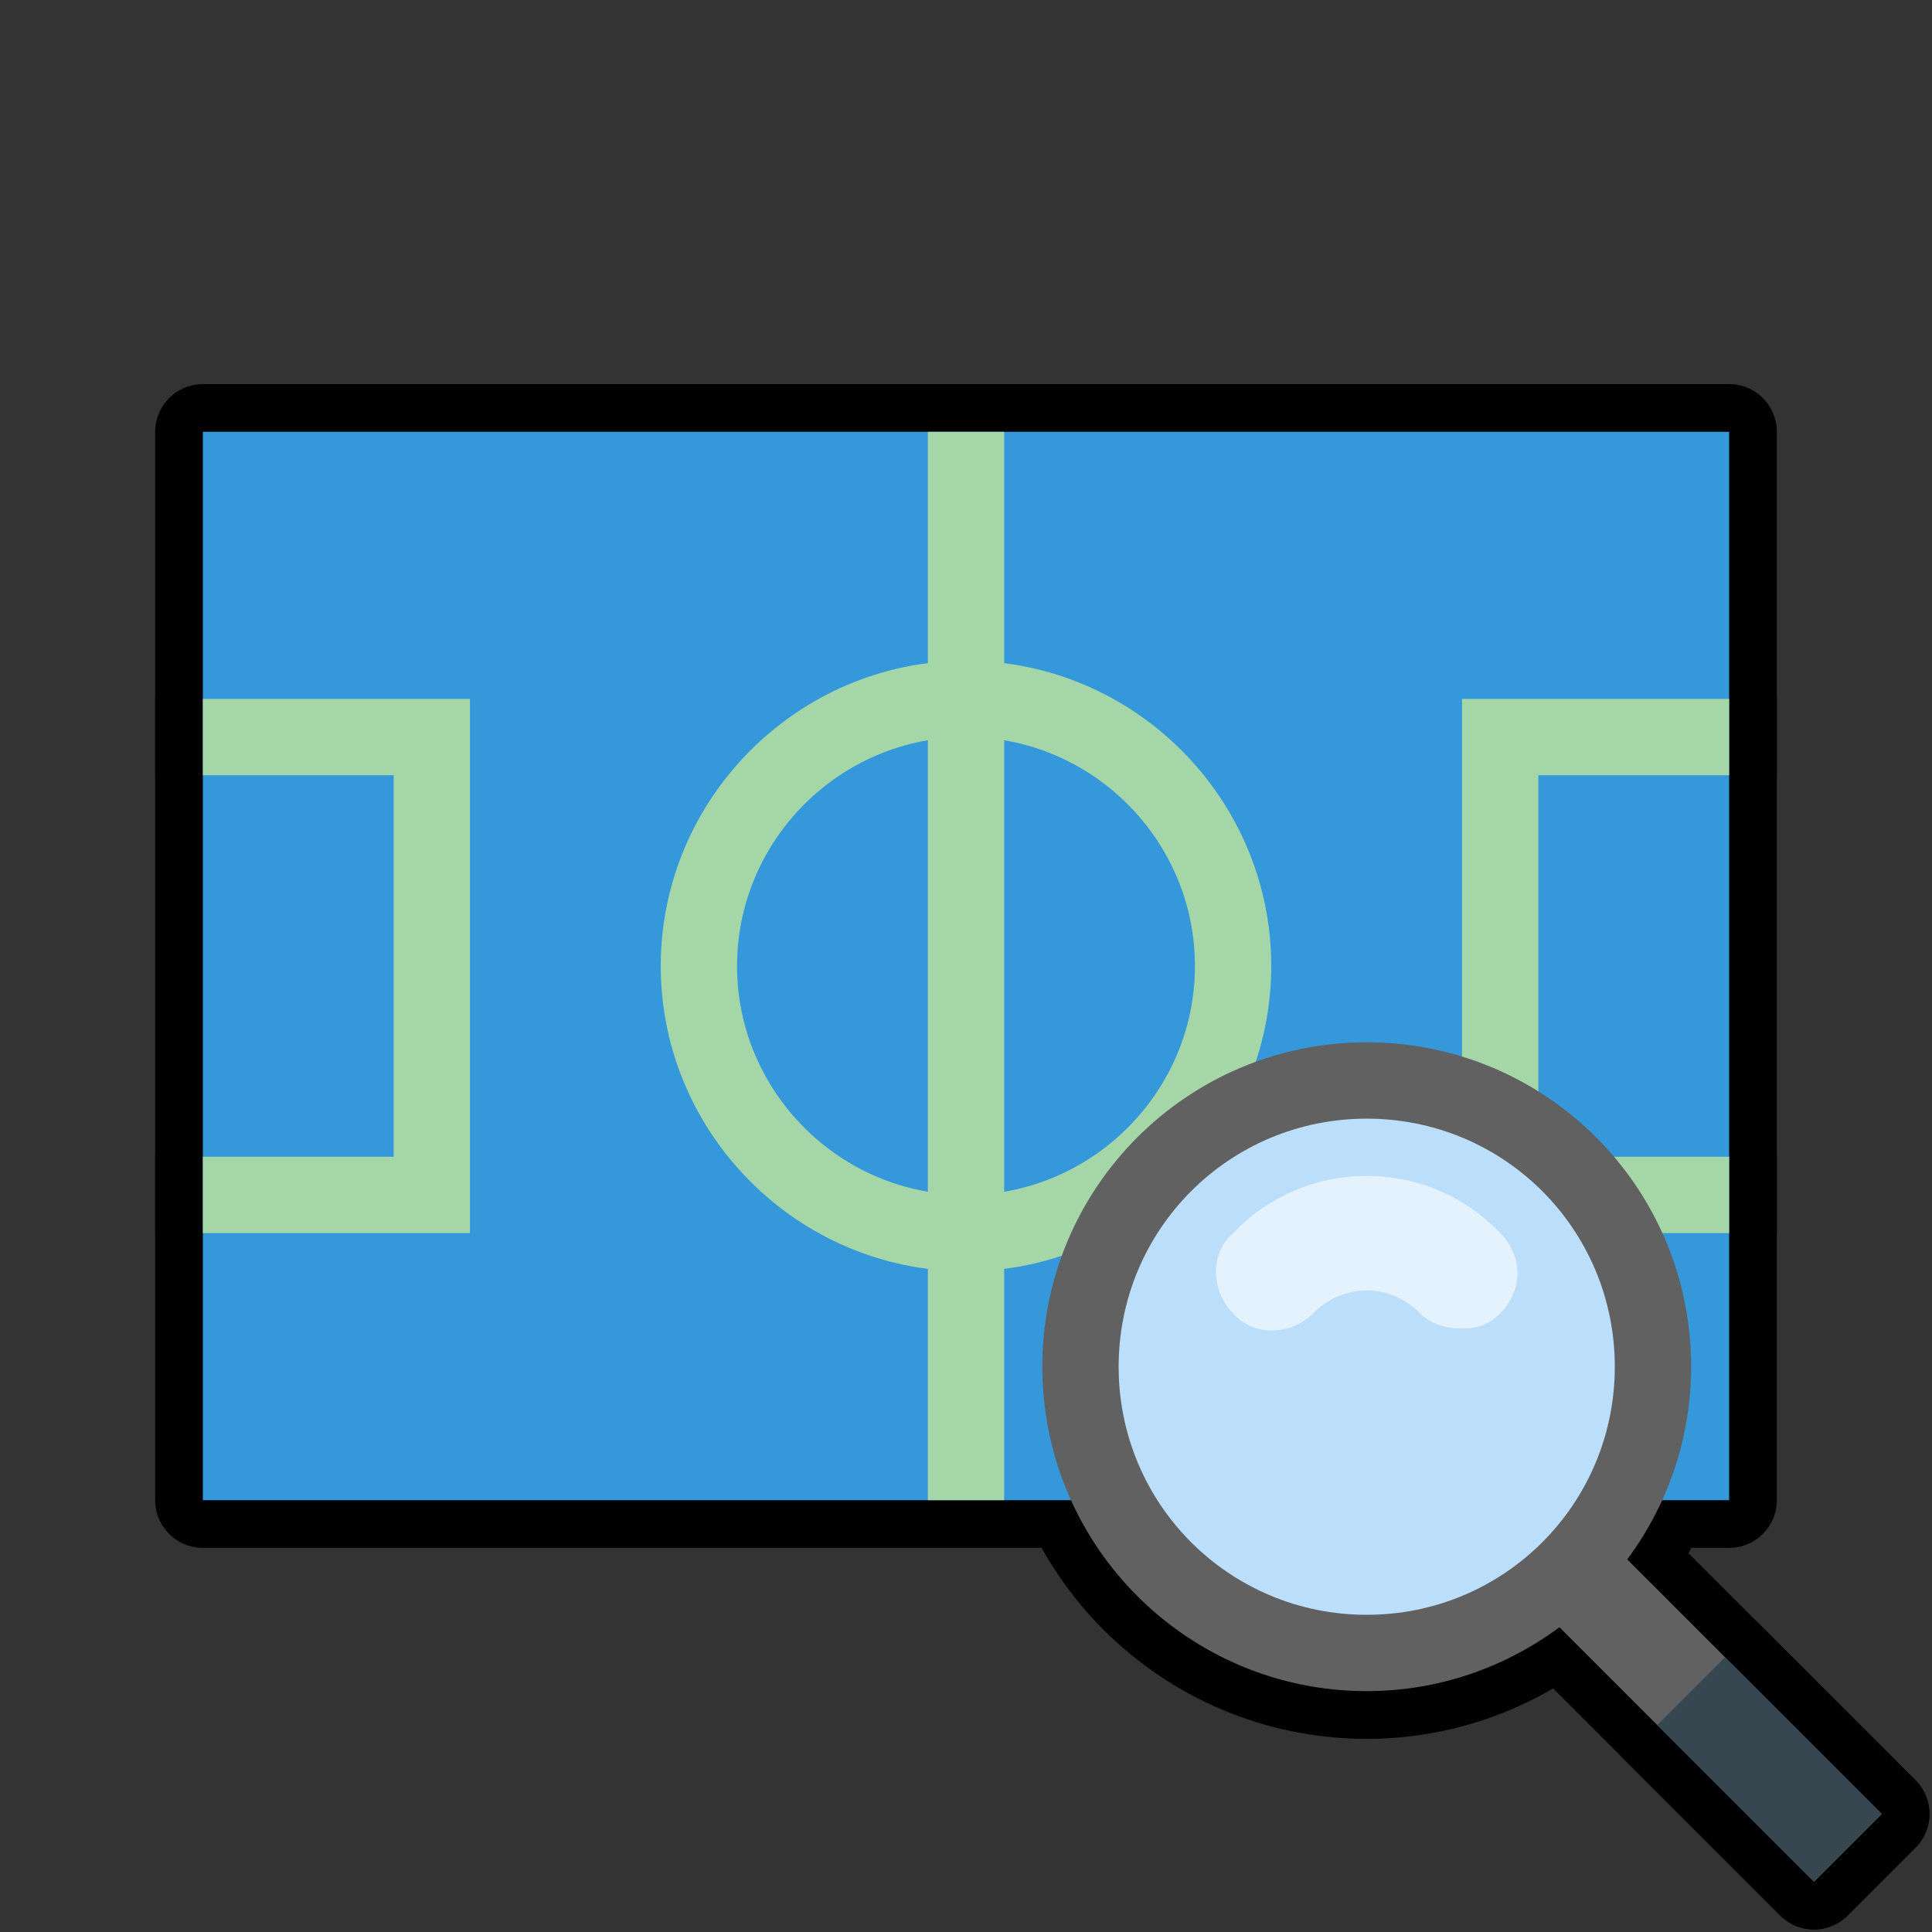 <svg xmlns="http://www.w3.org/2000/svg" x="0px" y="0px"
width="45" height="45"
viewBox="0 0 192 192"
style=" fill:#000000;"><rect x="0" y="0" width="192" height="192" fill="#333333" stroke="none"/><g transform="translate(4.992,4.992) scale(0.948,0.948)"><g fill="none" fill-rule="nonzero" stroke="none" stroke-width="none" stroke-linecap="butt" stroke-linejoin="none" stroke-miterlimit="10" stroke-dasharray="" stroke-dashoffset="0" font-family="none" font-weight="none" font-size="none" text-anchor="none" style="mix-blend-mode: normal"><g id="IOS_copy 1" stroke="#000000" stroke-width="10" stroke-linejoin="round"><path d="M184.89,192l-26.682,-26.682c-5.653,4.189 -12.627,6.698 -20.201,6.698c-18.78,0 -34.008,-15.227 -34.008,-34.008c0,-18.78 15.227,-34.008 34.008,-34.008c18.78,0 34.008,15.227 34.008,34.008c0,7.574 -2.509,14.547 -6.698,20.201l26.682,26.682z" fill="#616161"></path><path d="M164.014,138.008c0,14.403 -11.603,26.006 -26.006,26.006c-14.403,0 -26.006,-11.603 -26.006,-26.006c0,-14.403 11.603,-26.006 26.006,-26.006c14.403,0 26.006,11.603 26.006,26.006" fill="#bbdefb"></path><path d="M148.01,134.007c-1.6,0 -3.201,-0.4 -4.401,-1.6c-3.201,-3.201 -8.002,-3.201 -11.203,0c-2.401,2.401 -6.401,2.401 -8.402,0c-2.401,-2.401 -2.401,-6.401 0,-8.402c7.602,-8.002 20.405,-8.002 28.006,0c2.401,2.401 2.401,6.001 0,8.402c-1.2,1.2 -2.401,1.6 -4.001,1.6z" fill="#e3f2fd"></path><path d="M168.459,175.568l7.109,-7.109l16.431,16.431l-7.109,7.109z" fill="#37474f"></path></g><g stroke="#000000" stroke-width="10" stroke-linejoin="round"><g id="surface1 1"><path d="M16,40h160v112h-160z" fill="#3498db"></path><path d="M92,40h8v112h-8z" fill="#a5d6a7"></path><path d="M128,96c0,17.594 -14.406,32 -32,32c-17.594,0 -32,-14.406 -32,-32c0,-17.594 14.406,-32 32,-32c17.594,0 32,14.406 32,32zM120,96c0,-13.203 -10.797,-24 -24,-24c-13.203,0 -24,10.797 -24,24c0,13.203 10.797,24 24,24c13.203,0 24,-10.797 24,-24z" fill="#a5d6a7"></path><path d="M156,76v40h20v8h-28v-56h28v8z" fill="#a5d6a7"></path><path d="M16,68h28v56h-28v-8h20v-40h-20z" fill="#a5d6a7"></path></g></g><path d="M0,192v-192h192v192z" fill="none" stroke="none" stroke-width="1" stroke-linejoin="miter"></path><g stroke="none" stroke-width="1" stroke-linejoin="miter"><g id="surface1"><path d="M16,40h160v112h-160z" fill="#3498db"></path><path d="M92,40h8v112h-8z" fill="#a5d6a7"></path><path d="M96,64c-17.594,0 -32,14.406 -32,32c0,17.594 14.406,32 32,32c17.594,0 32,-14.406 32,-32c0,-17.594 -14.406,-32 -32,-32zM96,120c-13.203,0 -24,-10.797 -24,-24c0,-13.203 10.797,-24 24,-24c13.203,0 24,10.797 24,24c0,13.203 -10.797,24 -24,24z" fill="#a5d6a7"></path><path d="M176,76v-8h-28v56h28v-8h-20v-40z" fill="#a5d6a7"></path><path d="M16,76h20v40h-20v8h28v-56h-28z" fill="#a5d6a7"></path></g></g><g stroke="none" stroke-width="1" stroke-linejoin="miter"><g id="IOS_copy"><path d="M192,184.89l-26.682,-26.682c4.189,-5.653 6.698,-12.627 6.698,-20.201c0,-18.78 -15.227,-34.008 -34.008,-34.008c-18.78,0 -34.008,15.227 -34.008,34.008c0,18.78 15.227,34.008 34.008,34.008c7.574,0 14.547,-2.509 20.201,-6.698l26.682,26.682z" fill="#616161"></path><path d="M164.014,138.008c0,14.403 -11.603,26.006 -26.006,26.006c-14.403,0 -26.006,-11.603 -26.006,-26.006c0,-14.403 11.603,-26.006 26.006,-26.006c14.403,0 26.006,11.603 26.006,26.006" fill="#bbdefb"></path><path d="M148.01,134.007c-1.6,0 -3.201,-0.4 -4.401,-1.6c-3.201,-3.201 -8.002,-3.201 -11.203,0c-2.401,2.401 -6.401,2.401 -8.402,0c-2.401,-2.401 -2.401,-6.401 0,-8.402c7.602,-8.002 20.405,-8.002 28.006,0c2.401,2.401 2.401,6.001 0,8.402c-1.2,1.2 -2.401,1.6 -4.001,1.6z" fill="#e3f2fd"></path><rect x="60.803" y="-1.257" transform="rotate(45) scale(4.001,4.001)" width="5.808" height="2.513" fill="#37474f"></rect></g></g><path d="" fill="none" stroke="none" stroke-width="1" stroke-linejoin="miter"></path><path d="" fill="none" stroke="none" stroke-width="1" stroke-linejoin="miter"></path><path d="" fill="none" stroke="none" stroke-width="1" stroke-linejoin="miter"></path></g></g></svg>